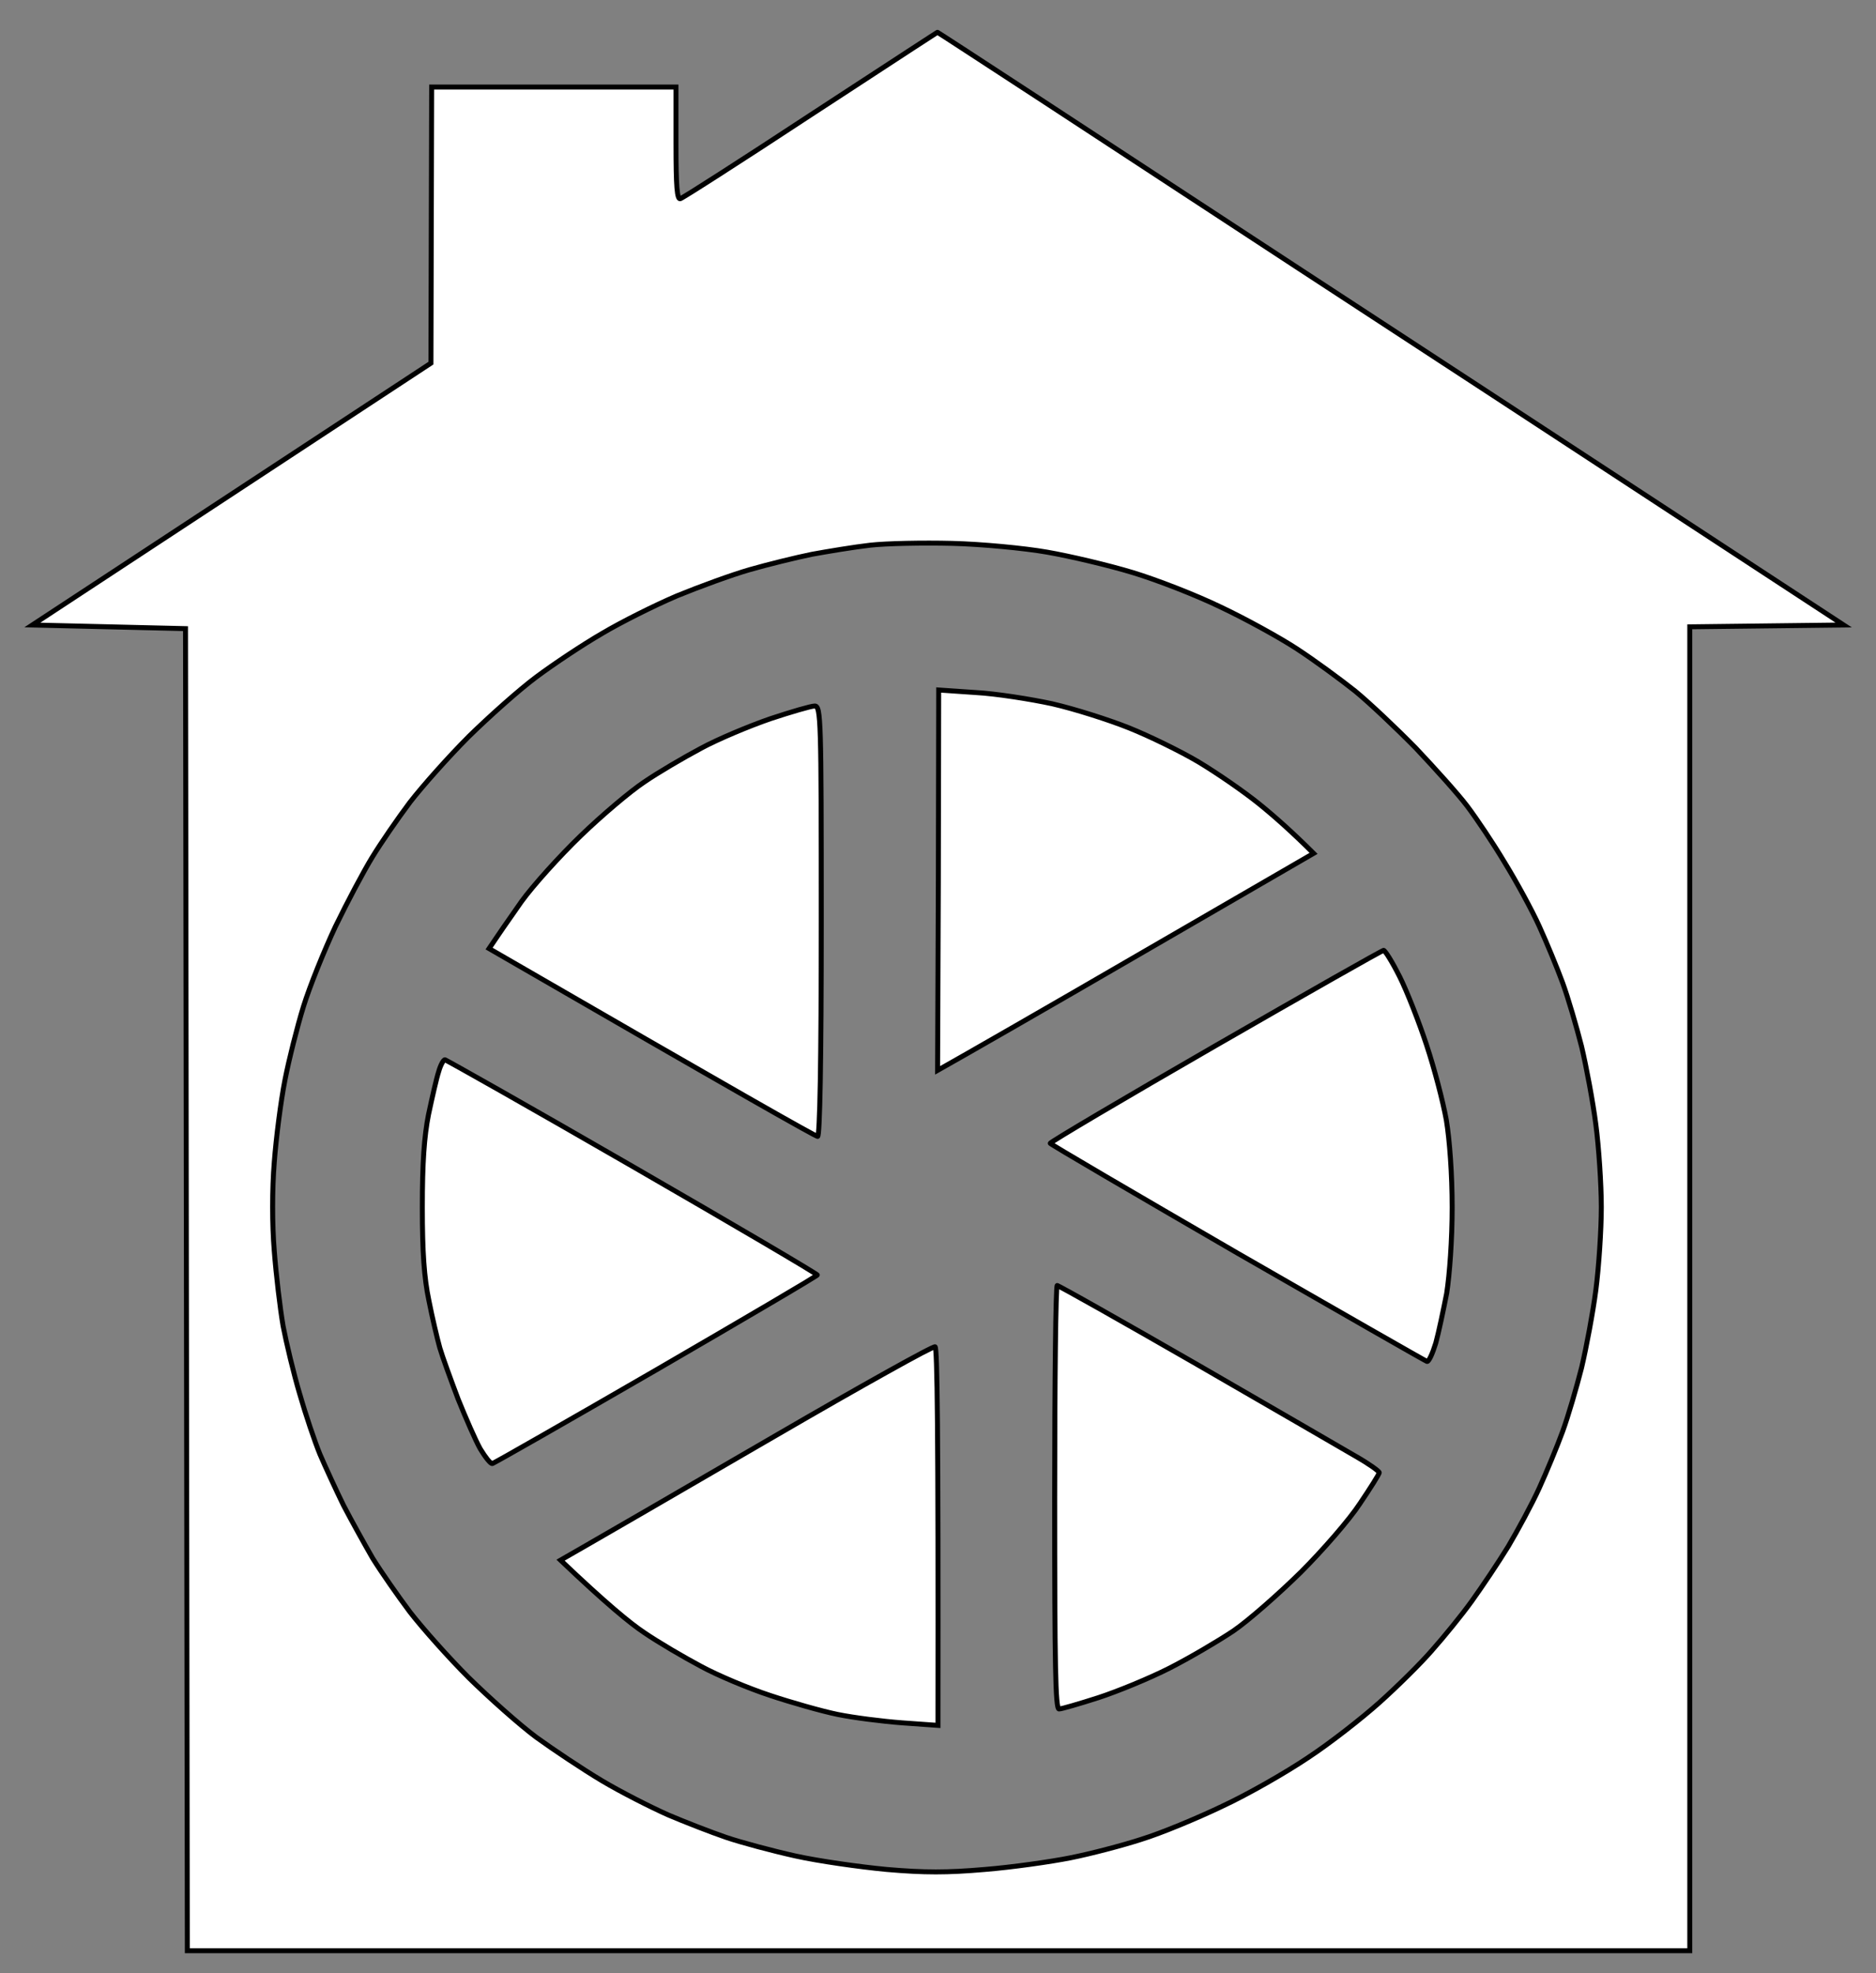 <svg width="58" height="61" viewBox="0 0 58 61" fill="none" xmlns="http://www.w3.org/2000/svg">
<rect x="0" y="0" width="58" height="61" fill="#808080" stroke="none"/>
<g id="white icon">
<g id="Exclude">
<path fill-rule="evenodd" clip-rule="evenodd" d="M25.071 3.548C22.929 4.957 21.113 6.119 21.035 6.141C20.933 6.175 20.899 5.78 20.899 4.439V2.691H13.345L13.323 11.226L1 19.321L5.735 19.434L5.792 60.303H52.242V19.377L57 19.321C55.476 18.325 53.733 17.183 51.852 15.951C48.261 13.6 44.169 10.921 40.145 8.295C34.023 4.281 29.006 1 28.983 1C28.974 1 27.832 1.745 26.27 2.765C25.892 3.012 25.488 3.275 25.071 3.548ZM25.098 17.136C25.594 17.046 26.406 16.91 26.902 16.854C27.398 16.798 28.537 16.775 29.439 16.798C30.341 16.82 31.66 16.944 32.37 17.068C33.08 17.192 34.275 17.474 35.02 17.7C35.764 17.925 36.981 18.399 37.725 18.759C38.469 19.109 39.541 19.695 40.093 20.056C40.645 20.417 41.457 21.014 41.897 21.364C42.337 21.725 43.171 22.514 43.769 23.123C44.355 23.743 45.076 24.543 45.358 24.915C45.64 25.287 46.17 26.076 46.52 26.663C46.88 27.249 47.365 28.14 47.59 28.636C47.816 29.132 48.143 29.921 48.312 30.383C48.481 30.846 48.74 31.736 48.898 32.356C49.045 32.977 49.248 34.059 49.338 34.758C49.428 35.446 49.507 36.607 49.507 37.317C49.507 38.027 49.428 39.189 49.338 39.888C49.248 40.575 49.045 41.658 48.898 42.278C48.74 42.898 48.481 43.789 48.312 44.251C48.143 44.713 47.816 45.502 47.59 45.998C47.365 46.495 46.925 47.306 46.632 47.802C46.328 48.298 45.82 49.054 45.505 49.493C45.189 49.933 44.637 50.61 44.276 51.016C43.926 51.421 43.194 52.143 42.652 52.628C42.111 53.113 41.119 53.891 40.431 54.342C39.743 54.804 38.56 55.48 37.782 55.841C37.004 56.213 35.888 56.675 35.301 56.856C34.715 57.047 33.723 57.307 33.103 57.431C32.483 57.555 31.288 57.724 30.453 57.791C29.281 57.893 28.582 57.893 27.409 57.791C26.575 57.712 25.301 57.532 24.591 57.374C23.88 57.217 22.911 56.957 22.449 56.799C21.986 56.642 21.175 56.326 20.645 56.1C20.115 55.864 19.202 55.401 18.615 55.052C18.029 54.702 17.116 54.093 16.586 53.71C16.056 53.316 15.12 52.481 14.489 51.861C13.869 51.241 13.057 50.328 12.674 49.832C12.302 49.336 11.783 48.592 11.524 48.174C11.276 47.746 10.87 47.013 10.622 46.54C10.385 46.055 10.058 45.344 9.889 44.95C9.731 44.567 9.449 43.732 9.269 43.101C9.077 42.458 8.852 41.511 8.75 40.981C8.66 40.451 8.536 39.414 8.48 38.67C8.412 37.858 8.412 36.765 8.48 35.93C8.536 35.175 8.683 34.036 8.807 33.405C8.931 32.762 9.19 31.736 9.382 31.116C9.573 30.496 10.024 29.38 10.374 28.636C10.735 27.892 11.242 26.933 11.512 26.494C11.772 26.065 12.302 25.299 12.674 24.802C13.057 24.306 13.869 23.393 14.489 22.773C15.12 22.153 16.056 21.319 16.586 20.924C17.116 20.529 18.029 19.921 18.615 19.582C19.202 19.233 20.239 18.714 20.927 18.421C21.614 18.139 22.629 17.767 23.181 17.61C23.734 17.452 24.602 17.237 25.098 17.136ZM28.988 33.089L29.01 27.215L29.022 21.33L30.16 21.409C30.792 21.443 31.863 21.612 32.539 21.759C33.227 21.916 34.287 22.255 34.907 22.503C35.527 22.751 36.496 23.224 37.049 23.551C37.613 23.889 38.447 24.464 38.909 24.836C39.371 25.208 39.947 25.716 40.612 26.381L35.279 29.47C32.347 31.173 29.732 32.672 28.988 33.089ZM21.671 23.134C22.189 22.852 23.159 22.446 23.813 22.221C24.455 22.006 25.076 21.826 25.188 21.826C25.38 21.826 25.391 22.209 25.391 28.478C25.391 32.83 25.346 35.13 25.279 35.13C25.211 35.13 22.9 33.822 15.12 29.324L15.312 29.042C15.395 28.912 15.661 28.531 15.941 28.131L16.124 27.869C16.473 27.384 17.296 26.471 17.95 25.84C18.604 25.208 19.483 24.464 19.923 24.171C20.352 23.878 21.141 23.416 21.671 23.134ZM37.568 32.334C34.749 33.957 32.46 35.31 32.471 35.344C32.483 35.378 35.087 36.9 38.255 38.738C41.435 40.564 44.073 42.075 44.118 42.086C44.174 42.097 44.287 41.849 44.389 41.523C44.479 41.196 44.625 40.496 44.727 39.978C44.817 39.403 44.896 38.321 44.896 37.328C44.896 36.303 44.817 35.231 44.715 34.623C44.614 34.059 44.343 33.022 44.107 32.311C43.87 31.59 43.498 30.643 43.272 30.192C43.047 29.741 42.821 29.38 42.776 29.38C42.731 29.38 40.386 30.71 37.568 32.334ZM13.249 34.453C13.361 33.924 13.497 33.326 13.564 33.123C13.621 32.92 13.711 32.762 13.756 32.762C13.79 32.762 16.405 34.239 19.551 36.054C22.697 37.87 25.267 39.38 25.267 39.414C25.279 39.437 23.035 40.756 20.295 42.346C17.567 43.924 15.278 45.232 15.222 45.243C15.165 45.254 15.008 45.051 14.85 44.792C14.703 44.533 14.399 43.834 14.162 43.248C13.936 42.65 13.677 41.94 13.598 41.669C13.519 41.387 13.361 40.722 13.26 40.203C13.113 39.504 13.057 38.715 13.057 37.328C13.057 35.942 13.113 35.141 13.249 34.453ZM32.607 46.292C32.607 51.444 32.629 52.831 32.742 52.831C32.821 52.831 33.362 52.673 33.96 52.481C34.546 52.29 35.538 51.884 36.158 51.568C36.778 51.252 37.658 50.734 38.131 50.418C38.593 50.102 39.529 49.279 40.217 48.603C40.905 47.915 41.728 46.968 42.044 46.483C42.37 45.998 42.641 45.57 42.641 45.525C42.641 45.48 42.325 45.254 41.931 45.029C41.547 44.803 39.326 43.518 37.004 42.176C34.67 40.835 32.731 39.741 32.686 39.741C32.641 39.741 32.607 42.695 32.607 46.292ZM23.206 44.83L23.208 44.829L23.971 44.386C26.631 42.842 28.852 41.601 28.909 41.635C28.977 41.658 29.01 44.071 28.999 53.338L27.894 53.259C27.285 53.214 26.395 53.101 25.899 53C25.402 52.898 24.455 52.628 23.813 52.414C23.159 52.199 22.189 51.794 21.671 51.512C21.141 51.23 20.352 50.767 19.923 50.474C19.495 50.193 18.728 49.561 17.33 48.231L18.232 47.712C18.68 47.458 20.831 46.209 23.205 44.831L23.206 44.83Z" fill="white"/>
<path d="M21.035 6.141L21.014 6.067L21.01 6.068L21.035 6.141ZM25.071 3.548L25.029 3.484L25.029 3.484L25.071 3.548ZM20.899 2.691H20.976V2.614H20.899V2.691ZM13.345 2.691V2.614H13.269L13.269 2.691L13.345 2.691ZM13.323 11.226L13.365 11.29L13.399 11.267L13.4 11.226L13.323 11.226ZM1 19.321L0.958 19.257L0.753 19.392L0.998 19.398L1 19.321ZM5.735 19.434L5.812 19.434L5.812 19.359L5.737 19.357L5.735 19.434ZM5.792 60.303L5.715 60.303L5.715 60.38H5.792V60.303ZM52.242 60.303V60.38H52.319V60.303H52.242ZM52.242 19.377L52.241 19.301L52.166 19.302V19.377H52.242ZM57 19.321L57.001 19.398L57.253 19.395L57.042 19.257L57 19.321ZM51.852 15.951L51.809 16.015H51.809L51.852 15.951ZM40.145 8.295L40.103 8.359L40.103 8.359L40.145 8.295ZM26.27 2.765L26.228 2.701L26.27 2.765ZM26.902 16.854L26.911 16.93L26.902 16.854ZM25.098 17.136L25.084 17.061L25.083 17.061L25.098 17.136ZM29.439 16.798L29.437 16.874L29.439 16.798ZM32.37 17.068L32.383 16.993L32.37 17.068ZM35.02 17.7L35.042 17.626L35.02 17.7ZM37.725 18.759L37.692 18.828L37.693 18.829L37.725 18.759ZM40.093 20.056L40.135 19.992L40.093 20.056ZM41.897 21.364L41.946 21.305L41.945 21.304L41.897 21.364ZM43.769 23.123L43.824 23.07L43.823 23.069L43.769 23.123ZM45.358 24.915L45.419 24.869L45.358 24.915ZM46.52 26.663L46.454 26.702L46.454 26.703L46.52 26.663ZM48.312 30.383L48.384 30.357V30.357L48.312 30.383ZM48.898 32.356L48.973 32.339L48.973 32.337L48.898 32.356ZM49.338 34.758L49.262 34.768L49.262 34.768L49.338 34.758ZM49.338 39.888L49.414 39.898L49.414 39.898L49.338 39.888ZM48.898 42.278L48.973 42.297L48.973 42.295L48.898 42.278ZM48.312 44.251L48.384 44.277L48.312 44.251ZM47.59 45.998L47.66 46.03L47.59 45.998ZM46.632 47.802L46.698 47.842L46.698 47.841L46.632 47.802ZM45.505 49.493L45.567 49.538L45.505 49.493ZM44.276 51.016L44.218 50.965L44.218 50.965L44.276 51.016ZM42.652 52.628L42.601 52.571V52.571L42.652 52.628ZM40.431 54.342L40.389 54.277L40.389 54.278L40.431 54.342ZM37.782 55.841L37.749 55.771L37.749 55.772L37.782 55.841ZM35.301 56.856L35.279 56.782L35.278 56.783L35.301 56.856ZM33.103 57.431L33.118 57.506H33.118L33.103 57.431ZM30.453 57.791L30.447 57.715L30.447 57.715L30.453 57.791ZM27.409 57.791L27.402 57.868L27.403 57.868L27.409 57.791ZM22.449 56.799L22.473 56.727L22.449 56.799ZM20.645 56.1L20.613 56.17L20.615 56.171L20.645 56.1ZM16.586 53.71L16.54 53.772L16.541 53.772L16.586 53.71ZM14.489 51.861L14.435 51.915L14.435 51.916L14.489 51.861ZM12.674 49.832L12.612 49.878L12.613 49.879L12.674 49.832ZM11.524 48.174L11.457 48.213L11.459 48.215L11.524 48.174ZM10.622 46.54L10.553 46.573L10.554 46.575L10.622 46.54ZM9.889 44.95L9.818 44.979L9.818 44.98L9.889 44.95ZM9.269 43.101L9.343 43.08L9.342 43.079L9.269 43.101ZM8.75 40.981L8.675 40.994L8.675 40.996L8.75 40.981ZM8.48 38.67L8.556 38.664L8.556 38.664L8.48 38.67ZM8.48 35.93L8.556 35.937L8.556 35.936L8.48 35.93ZM8.807 33.405L8.882 33.42L8.882 33.419L8.807 33.405ZM9.382 31.116L9.308 31.094L9.382 31.116ZM10.374 28.636L10.305 28.602L10.304 28.603L10.374 28.636ZM11.512 26.494L11.578 26.534L11.578 26.533L11.512 26.494ZM12.674 24.802L12.613 24.756L12.612 24.756L12.674 24.802ZM14.489 22.773L14.435 22.718L14.435 22.719L14.489 22.773ZM16.586 20.924L16.54 20.863L16.586 20.924ZM18.615 19.582L18.654 19.649L18.654 19.648L18.615 19.582ZM20.927 18.421L20.898 18.35L20.896 18.351L20.927 18.421ZM29.01 27.215L29.087 27.216V27.215L29.01 27.215ZM28.988 33.089L28.911 33.089L28.911 33.22L29.025 33.156L28.988 33.089ZM29.022 21.33L29.027 21.254L28.945 21.248L28.945 21.33L29.022 21.33ZM30.16 21.409L30.155 21.485L30.156 21.485L30.16 21.409ZM32.539 21.759L32.556 21.684L32.555 21.683L32.539 21.759ZM34.907 22.503L34.878 22.574V22.574L34.907 22.503ZM37.049 23.551L37.088 23.485L37.088 23.485L37.049 23.551ZM38.909 24.836L38.861 24.896L38.909 24.836ZM40.612 26.381L40.65 26.447L40.736 26.397L40.666 26.327L40.612 26.381ZM35.279 29.47L35.24 29.404L35.24 29.404L35.279 29.47ZM23.813 22.221L23.788 22.148L23.788 22.148L23.813 22.221ZM21.671 23.134L21.707 23.202L21.707 23.201L21.671 23.134ZM15.12 29.324L15.057 29.28L15.011 29.349L15.082 29.39L15.12 29.324ZM15.312 29.042L15.375 29.085L15.376 29.083L15.312 29.042ZM15.941 28.131L16.004 28.175L16.004 28.174L15.941 28.131ZM15.941 28.131L15.878 28.087L15.878 28.087L15.941 28.131ZM16.124 27.869L16.061 27.824L16.061 27.825L16.124 27.869ZM17.95 25.84L17.897 25.785H17.897L17.95 25.84ZM19.923 24.171L19.966 24.235L19.966 24.235L19.923 24.171ZM32.471 35.344L32.399 35.368V35.368L32.471 35.344ZM37.568 32.334L37.529 32.267L37.568 32.334ZM38.255 38.738L38.217 38.804L38.217 38.804L38.255 38.738ZM44.118 42.086L44.099 42.161L44.103 42.161L44.118 42.086ZM44.389 41.523L44.462 41.545L44.462 41.543L44.389 41.523ZM44.727 39.978L44.802 39.993L44.803 39.99L44.727 39.978ZM44.715 34.623L44.791 34.61L44.791 34.609L44.715 34.623ZM44.107 32.311L44.034 32.335L44.034 32.336L44.107 32.311ZM43.272 30.192L43.341 30.157L43.272 30.192ZM13.564 33.123L13.637 33.147L13.638 33.144L13.564 33.123ZM13.249 34.453L13.174 34.438L13.173 34.439L13.249 34.453ZM19.551 36.054L19.513 36.121L19.551 36.054ZM25.267 39.414H25.191V39.432L25.199 39.449L25.267 39.414ZM20.295 42.346L20.334 42.412L20.334 42.412L20.295 42.346ZM15.222 45.243L15.237 45.318L15.237 45.318L15.222 45.243ZM14.85 44.792L14.783 44.83L14.784 44.832L14.85 44.792ZM14.162 43.248L14.09 43.275L14.091 43.276L14.162 43.248ZM13.598 41.669L13.524 41.69L13.525 41.691L13.598 41.669ZM13.26 40.203L13.335 40.189L13.335 40.188L13.26 40.203ZM33.96 52.481L33.983 52.554L33.984 52.554L33.96 52.481ZM36.158 51.568L36.123 51.5L36.158 51.568ZM38.131 50.418L38.174 50.482L38.175 50.481L38.131 50.418ZM40.217 48.603L40.271 48.657L40.271 48.657L40.217 48.603ZM42.044 46.483L41.98 46.44L41.979 46.441L42.044 46.483ZM41.931 45.029L41.892 45.095L41.893 45.095L41.931 45.029ZM37.004 42.176L37.042 42.11L37.042 42.11L37.004 42.176ZM23.208 44.829L23.246 44.895L23.246 44.895L23.208 44.829ZM23.206 44.83L23.244 44.897L23.244 44.897L23.206 44.83ZM23.971 44.386L23.932 44.32L23.971 44.386ZM28.909 41.635L28.869 41.701L28.877 41.705L28.885 41.708L28.909 41.635ZM28.999 53.338L28.994 53.415L29.076 53.42L29.076 53.338L28.999 53.338ZM27.894 53.259L27.889 53.336L27.889 53.336L27.894 53.259ZM25.899 53L25.914 52.925L25.899 53ZM23.813 52.414L23.837 52.341L23.837 52.341L23.813 52.414ZM21.671 51.512L21.707 51.444L21.707 51.444L21.671 51.512ZM19.923 50.474L19.966 50.411L19.965 50.41L19.923 50.474ZM17.33 48.231L17.292 48.164L17.203 48.215L17.277 48.286L17.33 48.231ZM18.232 47.712L18.194 47.645L18.194 47.646L18.232 47.712ZM23.205 44.831L23.167 44.764L23.166 44.764L23.205 44.831ZM21.056 6.215C21.066 6.212 21.076 6.207 21.081 6.204C21.089 6.201 21.097 6.196 21.107 6.191C21.126 6.18 21.151 6.165 21.182 6.147C21.244 6.11 21.33 6.057 21.438 5.99C21.653 5.855 21.955 5.664 22.32 5.429C23.052 4.96 24.042 4.317 25.113 3.612L25.029 3.484C23.958 4.188 22.969 4.831 22.238 5.3C21.872 5.535 21.571 5.726 21.357 5.86C21.25 5.927 21.164 5.979 21.104 6.015C21.073 6.033 21.049 6.047 21.032 6.057C21.024 6.062 21.017 6.065 21.013 6.067C21.007 6.07 21.008 6.069 21.014 6.067L21.056 6.215ZM20.823 4.439C20.823 5.109 20.831 5.546 20.852 5.812C20.863 5.943 20.877 6.039 20.898 6.102C20.908 6.132 20.922 6.165 20.947 6.188C20.96 6.201 20.977 6.212 20.999 6.217C21.021 6.222 21.041 6.22 21.059 6.214L21.01 6.068C21.015 6.067 21.024 6.065 21.034 6.068C21.044 6.07 21.05 6.075 21.053 6.077C21.056 6.08 21.051 6.077 21.044 6.054C21.029 6.01 21.016 5.93 21.005 5.8C20.985 5.541 20.976 5.11 20.976 4.439H20.823ZM20.823 2.691V4.439H20.976V2.691H20.823ZM13.345 2.768H20.899V2.614H13.345V2.768ZM13.4 11.226L13.422 2.691L13.269 2.691L13.246 11.226L13.4 11.226ZM1.042 19.385L13.365 11.29L13.281 11.162L0.958 19.257L1.042 19.385ZM5.737 19.357L1.002 19.244L0.998 19.398L5.733 19.51L5.737 19.357ZM5.868 60.303L5.812 19.434L5.659 19.434L5.715 60.303L5.868 60.303ZM52.242 60.227H5.792V60.38H52.242V60.227ZM52.166 19.377V60.303H52.319V19.377H52.166ZM56.999 19.244L52.241 19.301L52.243 19.454L57.001 19.398L56.999 19.244ZM51.809 16.015C53.691 17.247 55.434 18.389 56.958 19.385L57.042 19.257C55.518 18.26 53.775 17.119 51.894 15.887L51.809 16.015ZM40.103 8.359C44.127 10.985 48.219 13.664 51.809 16.015L51.894 15.887C48.303 13.536 44.211 10.857 40.187 8.23L40.103 8.359ZM28.983 1.077C28.976 1.076 28.965 1.074 28.961 1.073C28.959 1.073 28.955 1.071 28.954 1.071C28.952 1.07 28.95 1.069 28.95 1.069C28.949 1.068 28.949 1.068 28.95 1.069C28.951 1.07 28.955 1.072 28.96 1.075C28.97 1.081 28.984 1.09 29.004 1.103C29.043 1.127 29.101 1.165 29.177 1.213C29.328 1.311 29.549 1.454 29.834 1.64C30.403 2.01 31.224 2.545 32.235 3.206C34.257 4.528 37.042 6.352 40.103 8.359L40.187 8.23C37.126 6.224 34.341 4.4 32.319 3.078C31.307 2.417 30.487 1.881 29.918 1.511C29.633 1.326 29.411 1.182 29.26 1.084C29.184 1.036 29.126 0.998 29.086 0.973C29.066 0.961 29.051 0.951 29.04 0.944C29.034 0.941 29.03 0.938 29.026 0.936C29.024 0.935 29.022 0.934 29.019 0.932C29.018 0.932 29.016 0.931 29.013 0.929C29.012 0.929 29.008 0.927 29.006 0.927C29.002 0.926 28.991 0.924 28.983 0.923V1.077ZM26.312 2.83C27.093 2.319 27.769 1.878 28.251 1.564C28.492 1.407 28.684 1.283 28.817 1.197C28.883 1.154 28.934 1.121 28.969 1.099C28.987 1.088 29 1.079 29.009 1.074C29.013 1.071 29.016 1.069 29.017 1.068C29.018 1.068 29.018 1.068 29.017 1.068C29.017 1.069 29.015 1.069 29.013 1.07C29.012 1.071 29.01 1.072 29.007 1.073C29.005 1.073 28.996 1.077 28.983 1.077V0.923C28.97 0.923 28.961 0.927 28.959 0.927C28.956 0.928 28.953 0.929 28.952 0.93C28.949 0.931 28.947 0.932 28.946 0.933C28.944 0.934 28.942 0.935 28.94 0.936C28.937 0.938 28.933 0.94 28.928 0.943C28.918 0.949 28.904 0.958 28.887 0.969C28.851 0.992 28.8 1.025 28.733 1.068C28.601 1.154 28.408 1.279 28.167 1.436C27.685 1.75 27.009 2.191 26.228 2.701L26.312 2.83ZM25.113 3.612C25.53 3.34 25.933 3.077 26.312 2.83L26.228 2.701C25.85 2.948 25.447 3.211 25.029 3.484L25.113 3.612ZM26.893 16.778C26.395 16.835 25.581 16.97 25.084 17.061L25.112 17.211C25.608 17.121 26.417 16.986 26.911 16.93L26.893 16.778ZM29.441 16.721C28.538 16.698 27.395 16.721 26.893 16.778L26.911 16.93C27.401 16.875 28.536 16.852 29.437 16.874L29.441 16.721ZM32.383 16.993C31.669 16.868 30.346 16.744 29.441 16.721L29.437 16.874C30.336 16.897 31.651 17.021 32.357 17.144L32.383 16.993ZM35.042 17.626C34.295 17.4 33.097 17.117 32.383 16.993L32.357 17.144C33.064 17.267 34.256 17.548 34.997 17.773L35.042 17.626ZM37.759 18.691C37.011 18.328 35.79 17.853 35.042 17.626L34.997 17.773C35.738 17.997 36.952 18.469 37.692 18.828L37.759 18.691ZM40.135 19.992C39.579 19.629 38.505 19.041 37.758 18.69L37.693 18.829C38.434 19.177 39.502 19.762 40.051 20.12L40.135 19.992ZM41.945 21.304C41.504 20.953 40.69 20.354 40.135 19.992L40.051 20.12C40.601 20.479 41.411 21.076 41.849 21.424L41.945 21.304ZM43.823 23.069C43.225 22.459 42.388 21.668 41.946 21.305L41.848 21.423C42.285 21.781 43.117 22.568 43.714 23.176L43.823 23.069ZM45.419 24.869C45.135 24.493 44.41 23.69 43.824 23.07L43.713 23.175C44.299 23.796 45.018 24.593 45.297 24.962L45.419 24.869ZM46.585 26.624C46.235 26.035 45.703 25.244 45.419 24.869L45.297 24.962C45.577 25.331 46.105 26.118 46.454 26.702L46.585 26.624ZM47.66 28.604C47.433 28.104 46.947 27.211 46.585 26.623L46.454 26.703C46.814 27.287 47.297 28.175 47.521 28.668L47.66 28.604ZM48.384 30.357C48.214 29.893 47.886 29.102 47.66 28.604L47.521 28.668C47.746 29.162 48.072 29.95 48.24 30.41L48.384 30.357ZM48.973 32.337C48.815 31.716 48.554 30.823 48.384 30.357L48.24 30.41C48.408 30.868 48.666 31.756 48.824 32.375L48.973 32.337ZM49.414 34.748C49.324 34.046 49.12 32.961 48.973 32.339L48.824 32.374C48.97 32.992 49.172 34.072 49.262 34.768L49.414 34.748ZM49.584 37.317C49.584 36.603 49.505 35.439 49.414 34.748L49.262 34.768C49.352 35.452 49.431 36.61 49.431 37.317H49.584ZM49.414 39.898C49.505 39.196 49.584 38.031 49.584 37.317H49.431C49.431 38.024 49.352 39.182 49.262 39.878L49.414 39.898ZM48.973 42.295C49.12 41.673 49.324 40.588 49.414 39.898L49.262 39.878C49.172 40.563 48.97 41.642 48.824 42.26L48.973 42.295ZM48.384 44.277C48.554 43.812 48.815 42.918 48.973 42.297L48.824 42.259C48.666 42.878 48.408 43.766 48.24 44.225L48.384 44.277ZM47.66 46.03C47.886 45.533 48.214 44.742 48.384 44.277L48.24 44.225C48.072 44.685 47.746 45.472 47.521 45.967L47.66 46.03ZM46.698 47.841C46.992 47.344 47.433 46.53 47.66 46.03L47.521 45.967C47.297 46.459 46.858 47.269 46.566 47.763L46.698 47.841ZM45.567 49.538C45.884 49.097 46.392 48.34 46.697 47.842L46.567 47.762C46.264 48.257 45.757 49.01 45.443 49.449L45.567 49.538ZM44.333 51.066C44.695 50.659 45.249 49.981 45.567 49.538L45.443 49.449C45.129 49.886 44.578 50.56 44.218 50.965L44.333 51.066ZM42.703 52.685C43.246 52.199 43.981 51.475 44.334 51.066L44.218 50.965C43.871 51.368 43.141 52.087 42.601 52.571L42.703 52.685ZM40.473 54.406C41.165 53.952 42.16 53.172 42.703 52.685L42.601 52.571C42.062 53.053 41.073 53.829 40.389 54.277L40.473 54.406ZM37.814 55.91C38.596 55.548 39.783 54.869 40.474 54.405L40.389 54.278C39.704 54.738 38.523 55.413 37.749 55.771L37.814 55.91ZM35.324 56.929C35.915 56.747 37.035 56.283 37.815 55.91L37.749 55.772C36.972 56.143 35.86 56.604 35.279 56.782L35.324 56.929ZM33.118 57.506C33.741 57.381 34.736 57.121 35.325 56.929L35.278 56.783C34.694 56.974 33.705 57.232 33.088 57.355L33.118 57.506ZM30.46 57.868C31.297 57.8 32.495 57.63 33.118 57.506L33.088 57.355C32.471 57.479 31.279 57.648 30.447 57.715L30.46 57.868ZM27.403 57.868C28.58 57.97 29.283 57.97 30.46 57.868L30.447 57.715C29.279 57.816 28.584 57.816 27.416 57.715L27.403 57.868ZM24.574 57.449C25.288 57.608 26.566 57.789 27.402 57.868L27.416 57.715C26.584 57.636 25.314 57.456 24.607 57.3L24.574 57.449ZM22.424 56.872C22.89 57.031 23.862 57.291 24.574 57.449L24.607 57.3C23.898 57.142 22.932 56.883 22.473 56.727L22.424 56.872ZM20.615 56.171C21.146 56.397 21.959 56.713 22.424 56.872L22.473 56.727C22.013 56.57 21.203 56.255 20.675 56.03L20.615 56.171ZM18.576 55.118C19.165 55.469 20.081 55.932 20.613 56.17L20.676 56.03C20.148 55.795 19.238 55.334 18.654 54.986L18.576 55.118ZM16.541 53.772C17.072 54.157 17.988 54.767 18.576 55.118L18.654 54.986C18.07 54.638 17.159 54.03 16.631 53.648L16.541 53.772ZM14.435 51.916C15.068 52.537 16.006 53.374 16.54 53.772L16.632 53.649C16.106 53.257 15.173 52.425 14.543 51.806L14.435 51.916ZM12.613 49.879C12.999 50.378 13.813 51.294 14.435 51.915L14.543 51.807C13.925 51.189 13.115 50.278 12.734 49.785L12.613 49.879ZM11.459 48.215C11.719 48.635 12.239 49.38 12.612 49.878L12.735 49.786C12.364 49.291 11.847 48.549 11.589 48.134L11.459 48.215ZM10.554 46.575C10.802 47.05 11.209 47.783 11.457 48.213L11.59 48.136C11.342 47.708 10.937 46.977 10.69 46.504L10.554 46.575ZM9.818 44.98C9.988 45.376 10.316 46.087 10.553 46.573L10.691 46.506C10.454 46.022 10.128 45.313 9.959 44.92L9.818 44.98ZM9.195 43.122C9.376 43.755 9.659 44.592 9.818 44.979L9.96 44.921C9.803 44.541 9.522 43.709 9.343 43.08L9.195 43.122ZM8.675 40.996C8.777 41.528 9.003 42.478 9.195 43.123L9.342 43.079C9.151 42.439 8.926 41.494 8.825 40.967L8.675 40.996ZM8.403 38.676C8.46 39.422 8.584 40.462 8.675 40.994L8.826 40.968C8.736 40.441 8.612 39.407 8.556 38.664L8.403 38.676ZM8.403 35.924C8.335 36.763 8.335 37.86 8.403 38.676L8.556 38.664C8.489 37.856 8.489 36.767 8.556 35.937L8.403 35.924ZM8.731 33.39C8.607 34.025 8.46 35.167 8.403 35.925L8.556 35.936C8.612 35.183 8.758 34.047 8.882 33.42L8.731 33.39ZM9.308 31.094C9.116 31.716 8.856 32.745 8.731 33.39L8.882 33.419C9.005 32.78 9.264 31.756 9.455 31.139L9.308 31.094ZM10.304 28.603C9.954 29.349 9.501 30.469 9.308 31.094L9.455 31.139C9.645 30.523 10.095 29.41 10.443 28.668L10.304 28.603ZM11.447 26.453C11.175 26.896 10.666 27.857 10.305 28.602L10.443 28.669C10.803 27.926 11.309 26.97 11.578 26.534L11.447 26.453ZM12.612 24.756C12.239 25.254 11.708 26.023 11.447 26.454L11.578 26.533C11.836 26.108 12.364 25.343 12.735 24.849L12.612 24.756ZM14.435 22.719C13.813 23.341 12.999 24.256 12.613 24.756L12.734 24.849C13.115 24.357 13.925 23.446 14.543 22.827L14.435 22.719ZM16.54 20.863C16.006 21.26 15.068 22.097 14.435 22.718L14.543 22.828C15.173 22.209 16.106 21.377 16.632 20.986L16.54 20.863ZM18.577 19.516C17.988 19.856 17.072 20.466 16.54 20.863L16.632 20.986C17.16 20.593 18.07 19.985 18.654 19.649L18.577 19.516ZM20.896 18.351C20.206 18.645 19.166 19.165 18.576 19.517L18.654 19.648C19.237 19.301 20.271 18.784 20.957 18.492L20.896 18.351ZM23.16 17.536C22.604 17.695 21.586 18.068 20.898 18.35L20.956 18.492C21.642 18.211 22.654 17.84 23.203 17.683L23.16 17.536ZM25.083 17.061C24.584 17.163 23.715 17.377 23.16 17.536L23.203 17.683C23.753 17.526 24.619 17.312 25.113 17.211L25.083 17.061ZM28.934 27.215L28.911 33.089L29.064 33.09L29.087 27.216L28.934 27.215ZM28.945 21.33L28.934 27.215L29.087 27.215L29.098 21.33L28.945 21.33ZM30.166 21.332L29.027 21.254L29.016 21.407L30.155 21.485L30.166 21.332ZM32.555 21.683C31.877 21.537 30.801 21.366 30.164 21.332L30.156 21.485C30.782 21.519 31.849 21.687 32.523 21.833L32.555 21.683ZM34.935 22.431C34.312 22.182 33.248 21.843 32.556 21.684L32.522 21.833C33.206 21.99 34.262 22.327 34.878 22.574L34.935 22.431ZM37.088 23.485C36.532 23.156 35.559 22.681 34.935 22.431L34.878 22.574C35.495 22.82 36.461 23.292 37.01 23.617L37.088 23.485ZM38.957 24.777C38.492 24.402 37.655 23.825 37.088 23.485L37.01 23.617C37.571 23.953 38.402 24.526 38.861 24.896L38.957 24.777ZM40.666 26.327C39.999 25.66 39.422 25.151 38.957 24.777L38.861 24.896C39.321 25.266 39.894 25.772 40.557 26.435L40.666 26.327ZM35.317 29.537L40.65 26.447L40.573 26.315L35.24 29.404L35.317 29.537ZM29.025 33.156C29.77 32.739 32.386 31.239 35.317 29.537L35.24 29.404C32.309 31.106 29.694 32.605 28.95 33.022L29.025 33.156ZM23.788 22.148C23.131 22.375 22.157 22.782 21.634 23.067L21.707 23.201C22.221 22.922 23.186 22.518 23.838 22.293L23.788 22.148ZM25.188 21.749C25.149 21.749 25.08 21.763 24.998 21.783C24.913 21.804 24.803 21.833 24.678 21.869C24.427 21.942 24.111 22.041 23.788 22.148L23.837 22.293C24.158 22.187 24.472 22.088 24.721 22.017C24.845 21.981 24.952 21.952 25.034 21.932C25.12 21.911 25.171 21.903 25.188 21.903V21.749ZM25.468 28.478C25.468 25.344 25.465 23.68 25.438 22.799C25.425 22.36 25.405 22.11 25.376 21.968C25.361 21.899 25.342 21.844 25.311 21.806C25.274 21.761 25.229 21.749 25.188 21.749V21.903C25.196 21.903 25.192 21.903 25.193 21.904C25.199 21.911 25.212 21.935 25.226 22C25.252 22.126 25.272 22.363 25.285 22.804C25.312 23.682 25.314 25.343 25.314 28.478H25.468ZM25.279 35.207C25.309 35.207 25.329 35.19 25.338 35.181C25.347 35.171 25.352 35.161 25.354 35.155C25.36 35.143 25.363 35.13 25.366 35.12C25.371 35.098 25.375 35.067 25.379 35.031C25.387 34.957 25.394 34.848 25.401 34.706C25.415 34.421 25.427 33.997 25.437 33.437C25.457 32.318 25.468 30.654 25.468 28.478H25.314C25.314 30.654 25.303 32.316 25.284 33.435C25.274 33.994 25.262 34.416 25.248 34.699C25.241 34.84 25.234 34.945 25.227 35.014C25.223 35.049 25.219 35.073 25.216 35.086C25.214 35.093 25.214 35.094 25.215 35.091C25.216 35.09 25.219 35.083 25.226 35.076C25.232 35.069 25.25 35.053 25.279 35.053V35.207ZM15.082 29.39C18.971 31.639 21.494 33.091 23.053 33.98C23.833 34.425 24.371 34.729 24.72 34.922C24.893 35.019 25.02 35.088 25.106 35.133C25.149 35.155 25.182 35.172 25.206 35.183C25.218 35.189 25.228 35.194 25.237 35.197C25.242 35.199 25.247 35.201 25.252 35.202C25.255 35.203 25.266 35.207 25.279 35.207V35.053C25.285 35.053 25.29 35.054 25.291 35.054C25.294 35.055 25.295 35.055 25.296 35.056C25.296 35.056 25.296 35.056 25.294 35.055C25.289 35.053 25.282 35.05 25.271 35.045C25.25 35.035 25.219 35.019 25.177 34.997C25.093 34.953 24.968 34.885 24.794 34.788C24.447 34.596 23.909 34.292 23.129 33.847C21.571 32.958 19.048 31.506 15.159 29.257L15.082 29.39ZM15.248 28.999L15.057 29.28L15.184 29.367L15.375 29.085L15.248 28.999ZM15.878 28.087C15.599 28.486 15.332 28.869 15.247 29L15.376 29.083C15.459 28.955 15.723 28.576 16.004 28.175L15.878 28.087ZM15.878 28.087L15.878 28.087L16.004 28.174L16.004 28.174L15.878 28.087ZM16.061 27.825L15.878 28.087L16.004 28.174L16.186 27.913L16.061 27.825ZM17.897 25.785C17.241 26.418 16.415 27.334 16.061 27.824L16.186 27.914C16.532 27.434 17.351 26.525 18.003 25.895L17.897 25.785ZM19.881 24.107C19.435 24.404 18.552 25.152 17.897 25.785L18.003 25.895C18.656 25.265 19.532 24.524 19.966 24.235L19.881 24.107ZM21.635 23.066C21.103 23.349 20.311 23.813 19.88 24.108L19.966 24.235C20.392 23.944 21.178 23.483 21.707 23.202L21.635 23.066ZM32.544 35.32C32.553 35.347 32.544 35.369 32.542 35.375C32.538 35.383 32.534 35.388 32.532 35.39C32.529 35.394 32.527 35.395 32.528 35.395C32.529 35.394 32.533 35.39 32.541 35.385C32.556 35.374 32.58 35.358 32.613 35.336C32.679 35.293 32.778 35.232 32.907 35.153C33.163 34.997 33.536 34.774 33.997 34.501C34.92 33.956 36.197 33.212 37.606 32.4L37.529 32.267C36.12 33.079 34.843 33.824 33.919 34.369C33.458 34.642 33.084 34.865 32.827 35.022C32.698 35.101 32.598 35.163 32.53 35.207C32.496 35.229 32.469 35.247 32.451 35.26C32.442 35.267 32.433 35.273 32.426 35.28C32.423 35.282 32.418 35.287 32.413 35.294C32.411 35.297 32.406 35.303 32.402 35.312C32.399 35.318 32.39 35.341 32.399 35.368L32.544 35.32ZM38.294 38.671C36.71 37.753 35.267 36.913 34.218 36.298C33.694 35.991 33.269 35.74 32.974 35.564C32.826 35.476 32.712 35.407 32.634 35.359C32.595 35.335 32.565 35.316 32.546 35.304C32.536 35.297 32.529 35.293 32.526 35.29C32.523 35.288 32.523 35.288 32.524 35.289C32.525 35.289 32.527 35.291 32.529 35.294C32.529 35.294 32.539 35.304 32.544 35.32L32.399 35.368C32.404 35.385 32.414 35.395 32.416 35.397C32.419 35.4 32.422 35.403 32.424 35.405C32.427 35.408 32.431 35.411 32.435 35.413C32.442 35.419 32.451 35.425 32.461 35.432C32.483 35.446 32.514 35.465 32.553 35.489C32.632 35.538 32.748 35.608 32.895 35.696C33.191 35.872 33.617 36.123 34.141 36.431C35.19 37.045 36.633 37.885 38.217 38.804L38.294 38.671ZM44.137 42.012C44.144 42.014 44.149 42.016 44.146 42.015C44.145 42.015 44.144 42.014 44.141 42.012C44.135 42.01 44.127 42.005 44.116 41.999C44.094 41.987 44.062 41.97 44.021 41.947C43.938 41.901 43.819 41.834 43.668 41.748C43.365 41.577 42.931 41.33 42.4 41.026C41.337 40.419 39.883 39.584 38.294 38.671L38.217 38.804C39.807 39.717 41.261 40.552 42.324 41.159C42.855 41.463 43.289 41.71 43.592 41.882C43.744 41.968 43.863 42.035 43.946 42.081C43.988 42.104 44.02 42.122 44.043 42.134C44.055 42.141 44.064 42.145 44.072 42.149C44.075 42.151 44.079 42.153 44.082 42.154C44.083 42.155 44.091 42.158 44.099 42.161L44.137 42.012ZM44.315 41.5C44.265 41.661 44.213 41.801 44.167 41.898C44.144 41.947 44.124 41.982 44.108 42.003C44.1 42.014 44.096 42.017 44.096 42.017C44.097 42.017 44.1 42.014 44.106 42.012C44.112 42.01 44.122 42.009 44.133 42.011L44.103 42.161C44.14 42.169 44.17 42.153 44.187 42.141C44.204 42.128 44.219 42.111 44.231 42.095C44.256 42.062 44.281 42.016 44.306 41.964C44.356 41.858 44.41 41.711 44.462 41.545L44.315 41.5ZM44.652 39.963C44.55 40.482 44.404 41.178 44.315 41.502L44.462 41.543C44.554 41.213 44.701 40.511 44.802 39.993L44.652 39.963ZM44.819 37.328C44.819 38.318 44.74 39.396 44.651 39.966L44.803 39.99C44.894 39.41 44.973 38.323 44.973 37.328H44.819ZM44.64 34.635C44.74 35.239 44.819 36.305 44.819 37.328H44.973C44.973 36.3 44.894 35.224 44.791 34.61L44.64 34.635ZM44.034 32.336C44.27 33.043 44.539 34.077 44.64 34.636L44.791 34.609C44.689 34.041 44.417 33 44.179 32.287L44.034 32.336ZM43.204 30.226C43.427 30.672 43.798 31.616 44.034 32.335L44.18 32.287C43.942 31.564 43.569 30.613 43.341 30.157L43.204 30.226ZM42.776 29.457C42.765 29.457 42.757 29.454 42.753 29.452C42.748 29.451 42.746 29.449 42.745 29.448C42.743 29.447 42.744 29.447 42.748 29.451C42.755 29.458 42.766 29.471 42.78 29.49C42.809 29.528 42.847 29.584 42.891 29.657C42.98 29.801 43.092 30.002 43.204 30.226L43.341 30.157C43.227 29.93 43.114 29.725 43.022 29.576C42.976 29.502 42.935 29.441 42.902 29.397C42.886 29.375 42.87 29.356 42.855 29.342C42.848 29.334 42.839 29.327 42.829 29.32C42.821 29.315 42.802 29.303 42.776 29.303V29.457ZM37.606 32.4C39.015 31.589 40.306 30.85 41.25 30.315C41.722 30.047 42.107 29.83 42.377 29.68C42.512 29.605 42.618 29.547 42.691 29.508C42.728 29.488 42.756 29.474 42.776 29.464C42.785 29.459 42.792 29.456 42.796 29.454C42.798 29.453 42.799 29.453 42.798 29.453C42.798 29.453 42.796 29.454 42.794 29.454C42.793 29.455 42.786 29.457 42.776 29.457V29.303C42.761 29.303 42.747 29.308 42.747 29.309C42.743 29.31 42.738 29.312 42.735 29.314C42.727 29.317 42.718 29.321 42.707 29.327C42.686 29.337 42.656 29.353 42.619 29.373C42.544 29.413 42.438 29.471 42.303 29.546C42.032 29.696 41.646 29.914 41.174 30.181C40.23 30.717 38.939 31.456 37.529 32.267L37.606 32.4ZM13.492 33.099C13.422 33.307 13.286 33.91 13.174 34.438L13.324 34.469C13.437 33.938 13.571 33.345 13.637 33.147L13.492 33.099ZM13.756 32.686C13.729 32.686 13.707 32.697 13.694 32.706C13.68 32.716 13.668 32.728 13.657 32.74C13.636 32.764 13.616 32.795 13.597 32.83C13.559 32.901 13.52 32.996 13.491 33.102L13.638 33.144C13.665 33.047 13.7 32.962 13.732 32.903C13.748 32.873 13.762 32.853 13.773 32.84C13.778 32.834 13.781 32.833 13.78 32.833C13.78 32.833 13.778 32.834 13.774 32.836C13.771 32.837 13.764 32.839 13.756 32.839V32.686ZM19.589 35.988C18.016 35.08 16.576 34.257 15.524 33.661C14.999 33.363 14.57 33.121 14.271 32.955C14.121 32.871 14.004 32.806 13.922 32.762C13.882 32.74 13.85 32.723 13.827 32.711C13.816 32.706 13.807 32.701 13.799 32.697C13.796 32.696 13.792 32.694 13.788 32.692C13.786 32.691 13.783 32.69 13.78 32.689C13.779 32.689 13.769 32.686 13.756 32.686V32.839C13.748 32.839 13.743 32.838 13.741 32.837C13.738 32.837 13.736 32.836 13.735 32.836C13.732 32.835 13.731 32.834 13.731 32.834C13.731 32.834 13.732 32.835 13.734 32.836C13.739 32.838 13.746 32.842 13.757 32.847C13.778 32.858 13.809 32.875 13.849 32.897C13.93 32.94 14.047 33.005 14.196 33.088C14.495 33.255 14.923 33.496 15.449 33.794C16.5 34.39 17.94 35.213 19.513 36.121L19.589 35.988ZM25.344 39.414C25.344 39.388 25.331 39.371 25.329 39.369C25.326 39.363 25.322 39.359 25.32 39.357C25.315 39.353 25.31 39.349 25.307 39.346C25.3 39.341 25.291 39.334 25.281 39.328C25.26 39.313 25.23 39.294 25.191 39.27C25.114 39.221 25.001 39.152 24.856 39.065C24.566 38.89 24.146 38.641 23.628 38.336C22.591 37.727 21.162 36.896 19.589 35.988L19.513 36.121C21.085 37.028 22.514 37.86 23.55 38.468C24.068 38.773 24.487 39.021 24.777 39.196C24.922 39.283 25.034 39.352 25.11 39.4C25.148 39.423 25.176 39.442 25.194 39.454C25.204 39.461 25.209 39.465 25.212 39.467C25.214 39.468 25.213 39.468 25.211 39.466C25.21 39.465 25.207 39.462 25.204 39.457C25.203 39.456 25.191 39.439 25.191 39.414H25.344ZM20.334 42.412C21.704 41.617 22.95 40.89 23.852 40.358C24.303 40.093 24.668 39.876 24.92 39.724C25.046 39.648 25.144 39.588 25.21 39.546C25.243 39.526 25.269 39.509 25.287 39.497C25.295 39.491 25.303 39.485 25.31 39.48C25.312 39.478 25.317 39.474 25.322 39.469C25.324 39.466 25.329 39.461 25.334 39.452C25.336 39.45 25.355 39.417 25.336 39.38L25.199 39.449C25.18 39.411 25.199 39.38 25.2 39.378C25.204 39.37 25.209 39.365 25.21 39.364C25.213 39.361 25.215 39.359 25.214 39.36C25.212 39.362 25.208 39.365 25.2 39.37C25.185 39.38 25.161 39.396 25.128 39.416C25.063 39.458 24.966 39.517 24.841 39.593C24.59 39.744 24.225 39.961 23.774 40.226C22.872 40.757 21.627 41.484 20.257 42.279L20.334 42.412ZM15.237 45.318C15.246 45.316 15.253 45.313 15.255 45.312C15.259 45.311 15.262 45.309 15.266 45.308C15.273 45.304 15.283 45.3 15.293 45.294C15.314 45.283 15.344 45.267 15.381 45.247C15.454 45.207 15.559 45.149 15.692 45.074C15.957 44.925 16.334 44.711 16.794 44.449C17.715 43.923 18.969 43.201 20.334 42.412L20.257 42.279C18.893 43.068 17.639 43.79 16.718 44.315C16.258 44.578 15.882 44.792 15.617 44.941C15.485 45.015 15.38 45.073 15.307 45.113C15.271 45.133 15.243 45.148 15.223 45.158C15.213 45.163 15.206 45.167 15.201 45.169C15.198 45.17 15.197 45.17 15.197 45.171C15.195 45.171 15.2 45.169 15.207 45.168L15.237 45.318ZM14.784 44.832C14.864 44.963 14.945 45.082 15.014 45.167C15.049 45.21 15.082 45.246 15.112 45.272C15.127 45.285 15.144 45.297 15.162 45.306C15.178 45.314 15.205 45.325 15.237 45.318L15.207 45.168C15.224 45.164 15.234 45.171 15.23 45.169C15.228 45.168 15.222 45.164 15.212 45.156C15.192 45.138 15.165 45.11 15.133 45.071C15.07 44.993 14.993 44.88 14.915 44.752L14.784 44.832ZM14.091 43.276C14.327 43.862 14.633 44.565 14.783 44.83L14.916 44.754C14.773 44.5 14.47 43.806 14.233 43.219L14.091 43.276ZM13.525 41.691C13.604 41.965 13.865 42.678 14.09 43.275L14.234 43.22C14.008 42.622 13.75 41.915 13.672 41.648L13.525 41.691ZM13.185 40.218C13.287 40.738 13.445 41.406 13.524 41.69L13.672 41.648C13.594 41.369 13.436 40.706 13.335 40.189L13.185 40.218ZM12.98 37.328C12.98 38.717 13.037 39.512 13.185 40.219L13.335 40.188C13.19 39.497 13.134 38.714 13.134 37.328H12.98ZM13.173 34.439C13.037 35.134 12.98 35.94 12.98 37.328H13.134C13.134 35.943 13.19 35.149 13.324 34.468L13.173 34.439ZM32.742 52.754C32.779 52.754 32.792 52.783 32.789 52.777C32.788 52.774 32.784 52.765 32.779 52.743C32.769 52.701 32.759 52.632 32.75 52.527C32.732 52.319 32.719 51.987 32.709 51.492C32.689 50.502 32.684 48.868 32.684 46.292H32.53C32.53 48.868 32.536 50.503 32.556 51.495C32.565 51.99 32.579 52.327 32.597 52.54C32.606 52.646 32.617 52.725 32.629 52.779C32.636 52.805 32.644 52.831 32.655 52.851C32.664 52.868 32.691 52.907 32.742 52.907V52.754ZM33.936 52.408C33.638 52.504 33.354 52.591 33.135 52.654C33.026 52.686 32.933 52.711 32.863 52.729C32.828 52.737 32.799 52.744 32.778 52.748C32.767 52.751 32.758 52.752 32.751 52.753C32.744 52.754 32.742 52.754 32.742 52.754V52.907C32.761 52.907 32.784 52.903 32.808 52.899C32.833 52.894 32.864 52.886 32.9 52.877C32.973 52.859 33.067 52.833 33.178 52.801C33.398 52.738 33.684 52.65 33.983 52.554L33.936 52.408ZM36.123 51.5C35.507 51.813 34.519 52.218 33.936 52.408L33.984 52.554C34.574 52.361 35.569 51.954 36.193 51.636L36.123 51.5ZM38.089 50.354C37.618 50.668 36.741 51.185 36.123 51.5L36.193 51.636C36.816 51.319 37.698 50.799 38.174 50.482L38.089 50.354ZM40.163 48.548C39.476 49.224 38.544 50.043 38.088 50.355L38.175 50.481C38.643 50.162 39.582 49.335 40.271 48.657L40.163 48.548ZM41.979 46.441C41.668 46.919 40.849 47.862 40.163 48.549L40.271 48.657C40.96 47.968 41.788 47.017 42.108 46.525L41.979 46.441ZM42.564 45.525C42.564 45.513 42.568 45.507 42.566 45.512C42.565 45.514 42.563 45.519 42.559 45.526C42.553 45.541 42.542 45.562 42.527 45.588C42.497 45.64 42.454 45.712 42.4 45.798C42.292 45.971 42.143 46.198 41.98 46.44L42.107 46.526C42.271 46.283 42.421 46.054 42.53 45.88C42.584 45.793 42.629 45.719 42.66 45.663C42.676 45.636 42.689 45.611 42.698 45.592C42.703 45.582 42.707 45.573 42.71 45.564C42.712 45.557 42.718 45.542 42.718 45.525H42.564ZM41.893 45.095C42.088 45.207 42.264 45.319 42.39 45.407C42.453 45.452 42.502 45.489 42.535 45.518C42.552 45.532 42.563 45.543 42.569 45.55C42.572 45.553 42.572 45.554 42.571 45.553C42.571 45.552 42.569 45.549 42.568 45.545C42.566 45.541 42.564 45.534 42.564 45.525H42.718C42.718 45.502 42.709 45.484 42.704 45.476C42.698 45.466 42.691 45.457 42.685 45.45C42.672 45.435 42.655 45.419 42.636 45.402C42.597 45.369 42.543 45.328 42.478 45.282C42.347 45.19 42.168 45.076 41.969 44.962L41.893 45.095ZM36.965 42.243C39.288 43.585 41.509 44.87 41.892 45.095L41.97 44.963C41.586 44.737 39.364 43.452 37.042 42.11L36.965 42.243ZM32.686 39.818C32.678 39.818 32.672 39.816 32.67 39.816C32.668 39.816 32.666 39.815 32.665 39.815C32.664 39.815 32.664 39.814 32.666 39.815C32.669 39.816 32.675 39.819 32.683 39.823C32.699 39.831 32.722 39.843 32.753 39.859C32.814 39.891 32.902 39.938 33.014 40C33.239 40.123 33.558 40.302 33.949 40.522C34.731 40.963 35.799 41.572 36.966 42.243L37.042 42.11C35.875 41.439 34.807 40.83 34.024 40.389C33.633 40.168 33.313 39.989 33.088 39.866C32.976 39.804 32.887 39.756 32.824 39.723C32.793 39.706 32.768 39.694 32.749 39.685C32.74 39.68 32.732 39.676 32.725 39.674C32.722 39.672 32.717 39.67 32.713 39.669C32.712 39.669 32.7 39.664 32.686 39.664V39.818ZM32.684 46.292C32.684 44.493 32.692 42.856 32.706 41.669C32.713 41.075 32.721 40.594 32.731 40.261C32.736 40.095 32.741 39.966 32.746 39.88C32.748 39.836 32.751 39.804 32.754 39.784C32.754 39.779 32.755 39.776 32.755 39.773C32.755 39.771 32.756 39.77 32.756 39.769C32.756 39.769 32.756 39.768 32.756 39.768C32.756 39.768 32.756 39.768 32.756 39.768C32.756 39.768 32.756 39.768 32.756 39.768C32.756 39.768 32.756 39.768 32.756 39.768C32.756 39.768 32.756 39.768 32.756 39.768C32.756 39.769 32.756 39.769 32.755 39.77C32.755 39.771 32.754 39.773 32.753 39.777C32.751 39.78 32.747 39.787 32.74 39.795C32.732 39.803 32.714 39.818 32.686 39.818V39.664C32.657 39.664 32.638 39.679 32.63 39.688C32.621 39.697 32.617 39.705 32.615 39.71C32.61 39.719 32.608 39.727 32.607 39.732C32.605 39.742 32.603 39.754 32.601 39.766C32.598 39.791 32.596 39.826 32.593 39.87C32.588 39.959 32.583 40.09 32.578 40.257C32.568 40.59 32.56 41.073 32.553 41.667C32.539 42.855 32.53 44.493 32.53 46.292H32.684ZM23.169 44.763L23.167 44.764L23.244 44.897L23.246 44.895L23.169 44.763ZM23.932 44.32L23.169 44.763L23.246 44.895L24.009 44.453L23.932 44.32ZM28.948 41.569C28.927 41.557 28.907 41.558 28.901 41.558C28.892 41.558 28.885 41.56 28.88 41.561C28.869 41.564 28.857 41.568 28.846 41.572C28.823 41.581 28.793 41.594 28.757 41.611C28.684 41.645 28.581 41.698 28.452 41.766C28.193 41.902 27.827 42.102 27.379 42.352C26.484 42.851 25.263 43.547 23.932 44.32L24.009 44.453C25.339 43.68 26.559 42.984 27.454 42.486C27.901 42.236 28.266 42.037 28.523 41.901C28.652 41.834 28.753 41.783 28.822 41.75C28.858 41.733 28.883 41.722 28.901 41.715C28.909 41.712 28.914 41.711 28.915 41.71C28.916 41.71 28.913 41.711 28.908 41.711C28.906 41.711 28.889 41.713 28.869 41.701L28.948 41.569ZM29.076 53.338C29.081 48.704 29.076 45.784 29.06 44.019C29.052 43.137 29.042 42.543 29.03 42.167C29.023 41.98 29.017 41.846 29.009 41.758C29.005 41.714 29.001 41.679 28.997 41.654C28.994 41.642 28.991 41.629 28.987 41.618C28.985 41.612 28.981 41.604 28.976 41.595C28.971 41.588 28.957 41.571 28.933 41.562L28.885 41.708C28.862 41.7 28.851 41.685 28.849 41.681C28.845 41.675 28.843 41.671 28.843 41.671C28.843 41.671 28.844 41.674 28.846 41.683C28.849 41.7 28.853 41.729 28.856 41.771C28.863 41.855 28.87 41.986 28.876 42.173C28.889 42.546 28.899 43.138 28.907 44.02C28.922 45.785 28.928 48.704 28.922 53.338L29.076 53.338ZM27.889 53.336L28.994 53.415L29.005 53.262L27.9 53.183L27.889 53.336ZM25.883 53.075C26.383 53.177 27.277 53.29 27.889 53.336L27.9 53.183C27.293 53.138 26.406 53.025 25.914 52.925L25.883 53.075ZM23.788 52.486C24.433 52.701 25.383 52.973 25.883 53.075L25.914 52.925C25.422 52.824 24.478 52.555 23.837 52.341L23.788 52.486ZM21.634 51.579C22.157 51.864 23.132 52.271 23.789 52.486L23.837 52.341C23.186 52.128 22.221 51.724 21.707 51.444L21.634 51.579ZM19.88 50.538C20.311 50.833 21.103 51.297 21.635 51.579L21.707 51.444C21.178 51.163 20.392 50.702 19.966 50.411L19.88 50.538ZM17.277 48.286C18.675 49.617 19.446 50.252 19.881 50.538L19.965 50.41C19.543 50.133 18.781 49.506 17.383 48.175L17.277 48.286ZM18.194 47.646L17.292 48.164L17.368 48.297L18.27 47.779L18.194 47.646ZM23.166 44.764C20.793 46.143 18.642 47.391 18.194 47.645L18.27 47.779C18.718 47.524 20.87 46.275 23.243 44.897L23.166 44.764ZM23.168 44.764L23.167 44.764L23.243 44.897L23.244 44.897L23.168 44.764Z" fill="black"/>
</g>
</g>
</svg>
